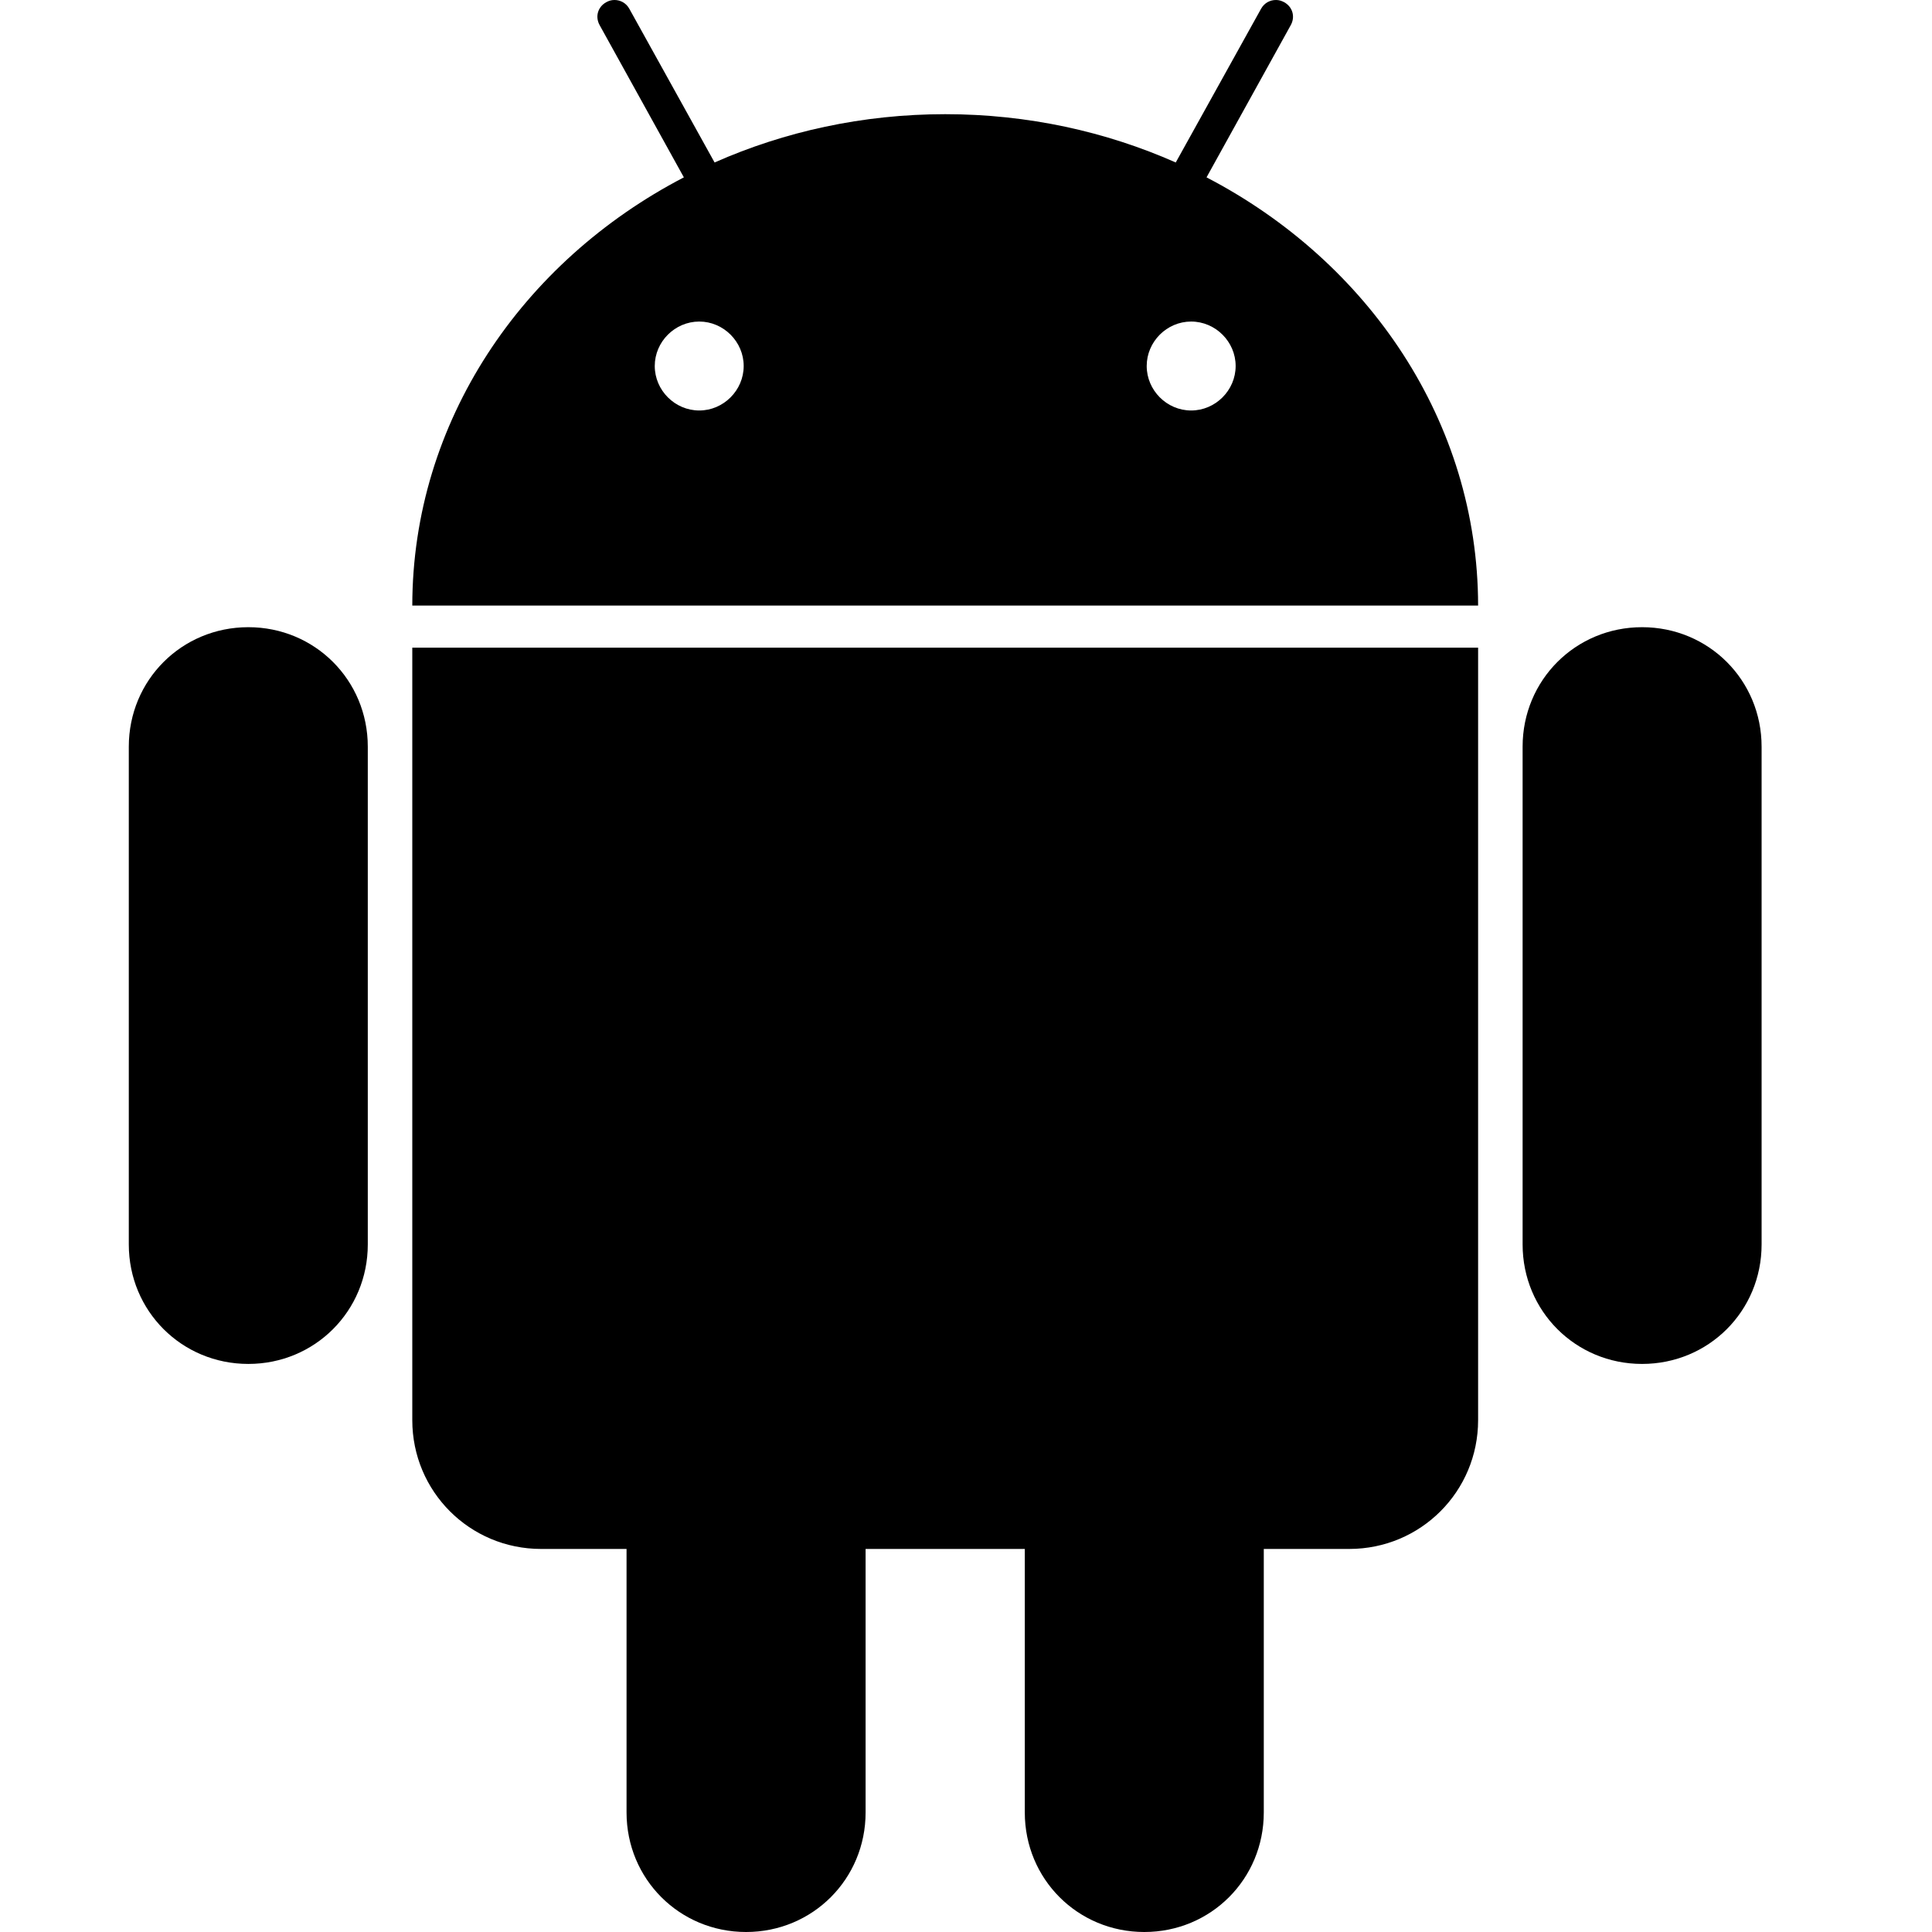 <svg xmlns="http://www.w3.org/2000/svg" width="30" height="30" viewBox="0 0 30 30">
  <path d="M6.402,10.057 L6.402,22.052 C6.402,23.16 7.294,24.052 8.402,24.052 L20.951,24.052 C22.06,24.052 22.952,23.16 22.952,22.052 L22.952,10.057 L6.402,10.057 L6.402,10.057 Z M3.856,9.739 C2.822,9.739 2,10.561 2,11.594 L2,19.324 C2,20.357 2.822,21.179 3.856,21.179 C4.889,21.179 5.711,20.357 5.711,19.324 L5.711,11.594 C5.711,10.561 4.889,9.739 3.856,9.739 L3.856,9.739 Z M25.498,9.739 C24.465,9.739 23.643,10.561 23.643,11.594 L23.643,19.324 C23.643,20.357 24.465,21.179 25.498,21.179 C26.532,21.179 27.354,20.357 27.354,19.324 L27.354,11.594 C27.354,10.561 26.532,9.739 25.498,9.739 L25.498,9.739 Z M11.585,18.559 C10.552,18.559 9.729,19.382 9.729,20.415 L9.729,28.144 C9.729,29.178 10.552,30 11.585,30 C12.618,30 13.441,29.178 13.441,28.144 L13.441,20.415 C13.441,19.382 12.618,18.559 11.585,18.559 L11.585,18.559 Z M17.769,18.559 C16.735,18.559 15.913,19.382 15.913,20.415 L15.913,28.144 C15.913,29.178 16.735,30 17.769,30 C18.802,30 19.624,29.178 19.624,28.144 L19.624,20.415 C19.624,19.382 18.802,18.559 17.769,18.559 L17.769,18.559 Z M9.539,1.2880882e-05 C9.633,-0.001 9.722,0.046 9.772,0.136 L11.096,2.523 C12.18,2.043 13.395,1.773 14.677,1.773 C15.959,1.773 17.174,2.043 18.257,2.523 L19.582,0.136 C19.632,0.046 19.721,-0.001 19.815,1.2880882e-05 C19.859,0 19.899,0.012 19.94,0.034 C20.072,0.107 20.116,0.26 20.042,0.392 L18.735,2.754 C21.25,4.062 22.949,6.549 22.952,9.403 L6.402,9.403 C6.405,6.549 8.104,4.062 10.619,2.754 L9.312,0.392 C9.238,0.26 9.282,0.107 9.414,0.034 C9.454,0.012 9.495,0 9.539,1.2880882e-05 Z M10.858,4.993 C10.48,4.993 10.167,5.306 10.167,5.683 C10.167,6.061 10.48,6.374 10.858,6.374 C11.235,6.374 11.548,6.061 11.548,5.683 C11.548,5.306 11.235,4.993 10.858,4.993 Z M18.496,4.993 C18.118,4.993 17.806,5.306 17.806,5.683 C17.806,6.061 18.118,6.374 18.496,6.374 C18.874,6.374 19.187,6.061 19.187,5.683 C19.187,5.306 18.874,4.993 18.496,4.993 Z"></path>
</svg>
